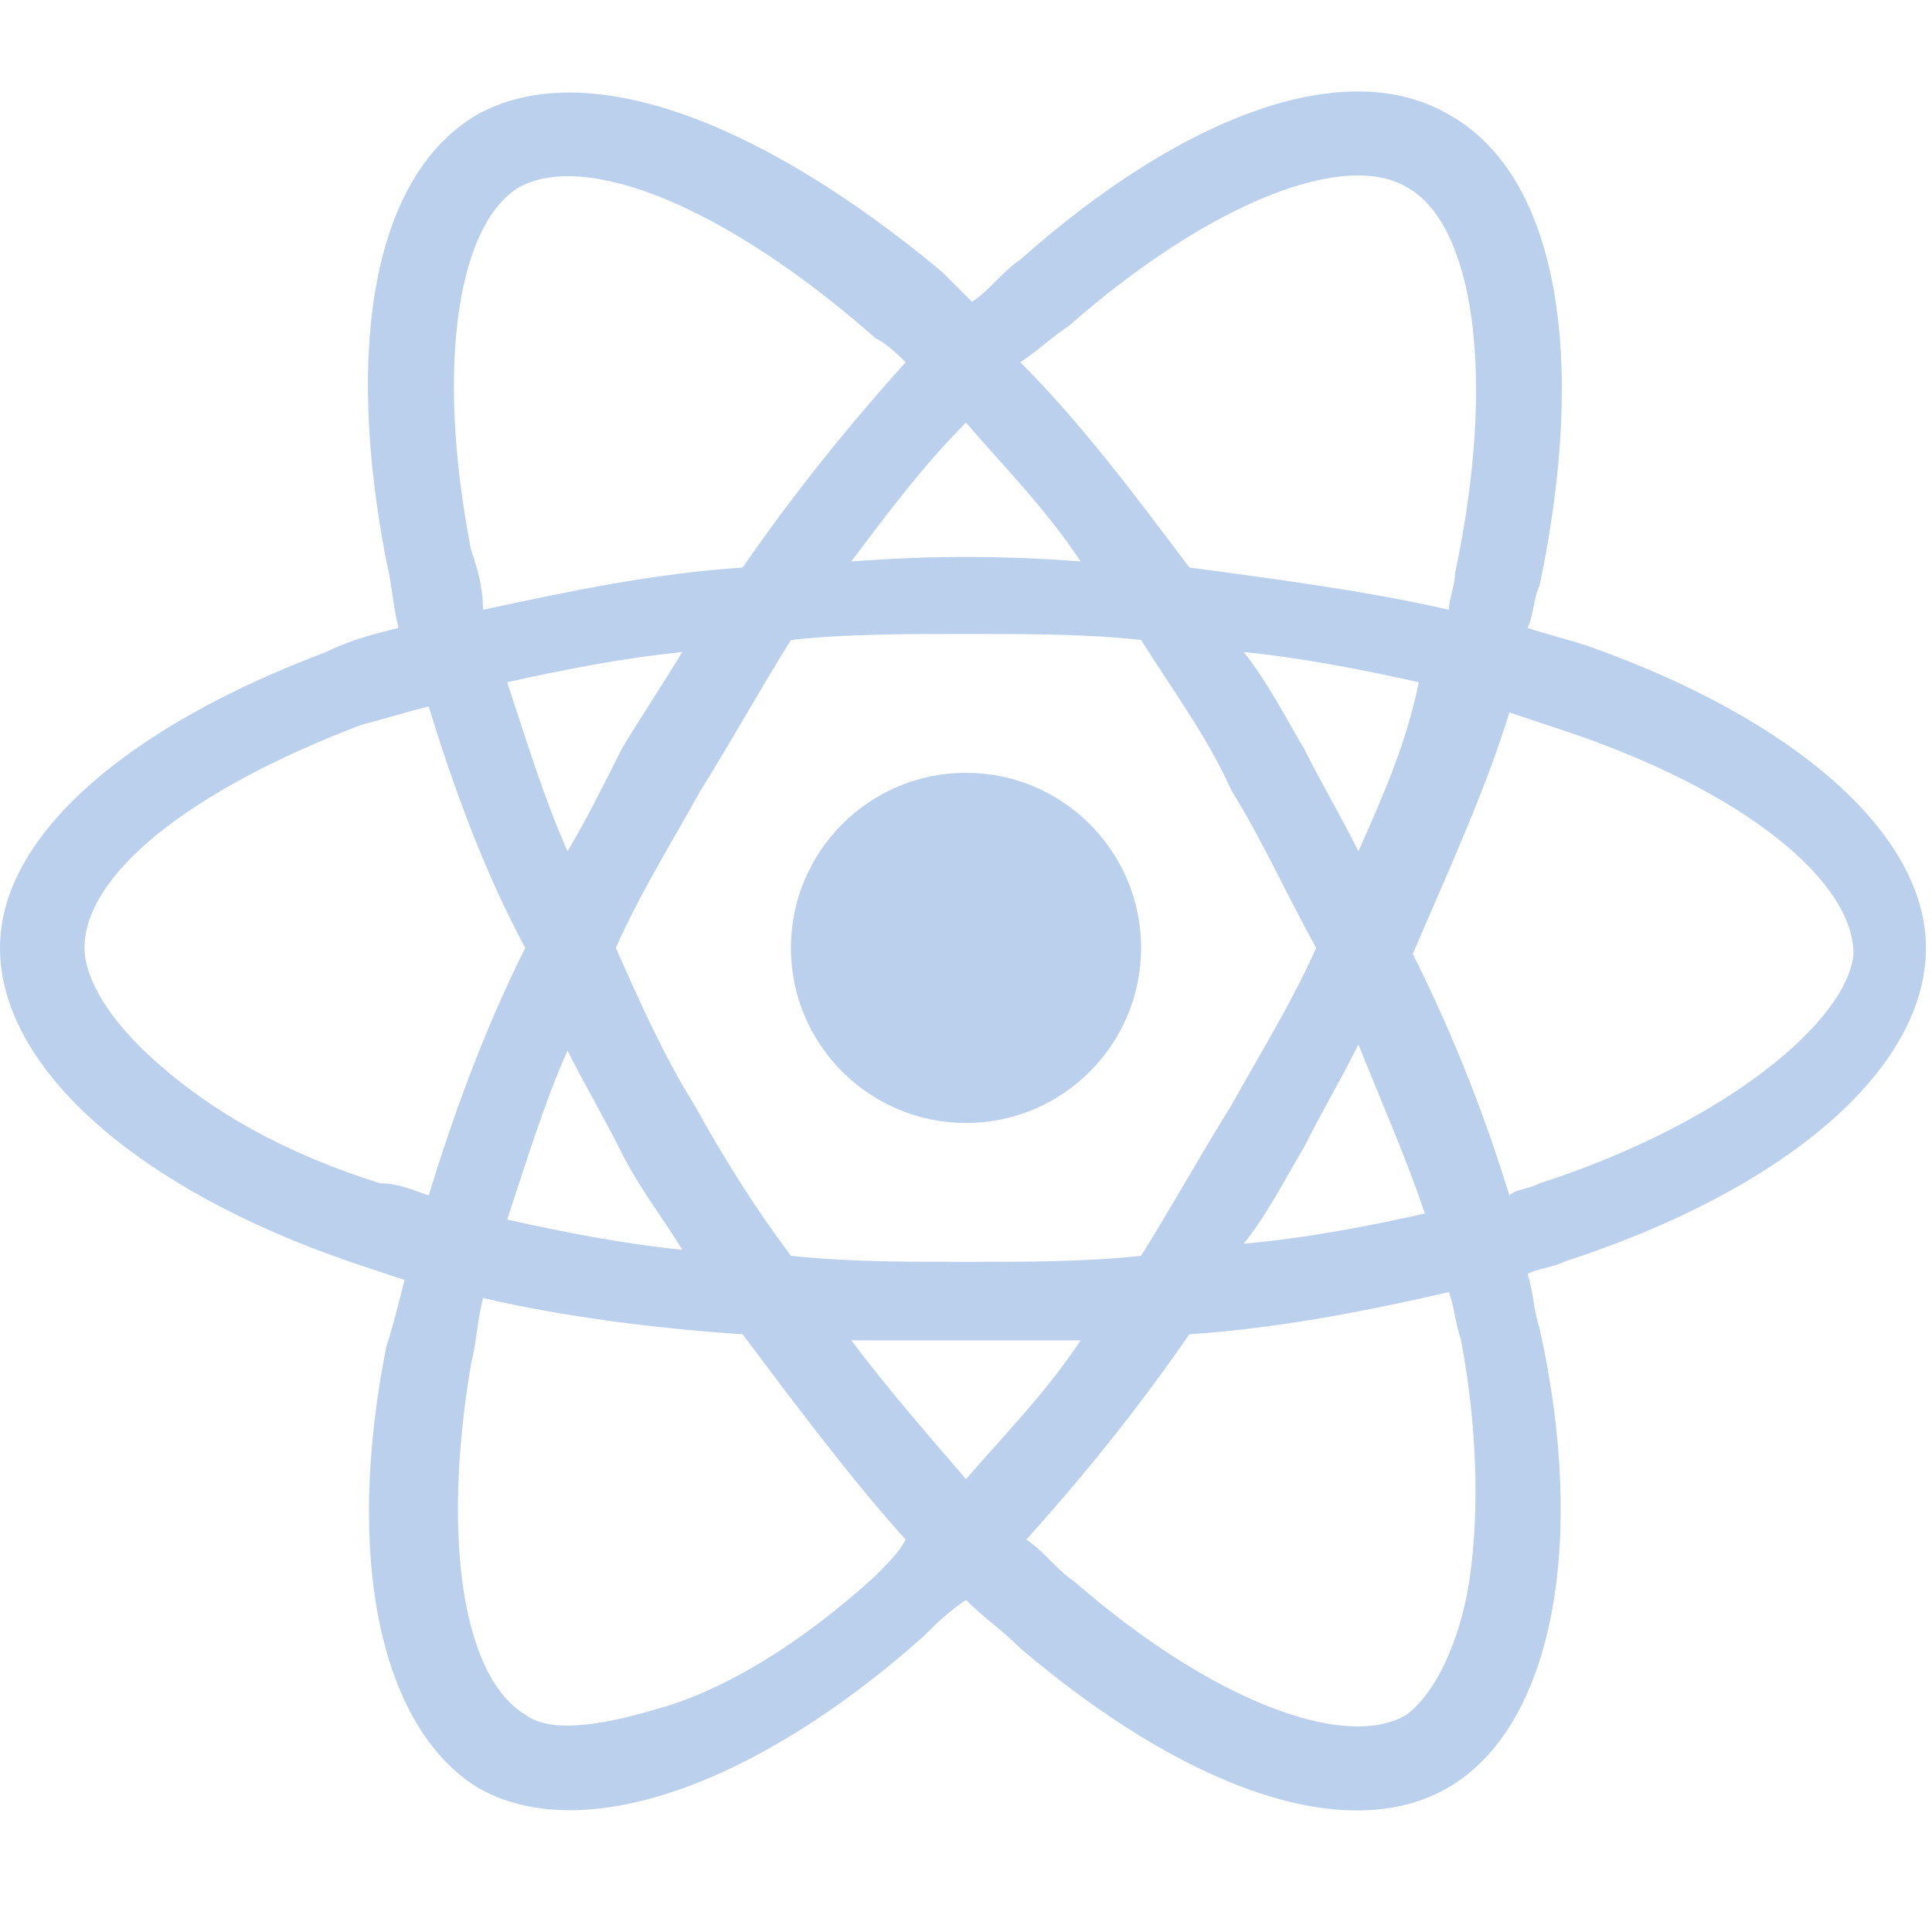 <?xml version="1.0" encoding="UTF-8"?>
<svg enable-background="new 0 0 32 32" version="1.1" viewBox="0 0 32 32" xml:space="preserve" xmlns="http://www.w3.org/2000/svg">
<style type="text/css">
	.st0{fill:#BAD0ED;}
</style>
<g>
	<path class="st0" d="m26.3 10.7c-0.3-0.1-0.7-0.2-1-0.3 0.1-0.2 0.1-0.5 0.2-0.7 0.8-3.8 0.3-6.8-1.5-7.8-1.7-1-4.4 0-7.1 2.4-0.3 0.2-0.5 0.5-0.8 0.7l-0.5-0.5c-3-2.5-5.9-3.6-7.7-2.6-1.7 1-2.2 3.8-1.5 7.4 0.1 0.4 0.1 0.7 0.2 1.1-0.4 0.1-0.8 0.2-1.2 0.4-3.2 1.2-5.4 3-5.4 4.9 0 2 2.3 4 5.8 5.2 0.3 0.1 0.6 0.2 0.9 0.3-0.1 0.4-0.2 0.8-0.3 1.1-0.7 3.5-0.1 6.3 1.5 7.3 1.7 1 4.6 0 7.4-2.5 0.2-0.2 0.4-0.4 0.7-0.6 0.3 0.3 0.6 0.5 0.9 0.8 2.7 2.3 5.4 3.3 7.1 2.3s2.3-4 1.5-7.6c-0.1-0.3-0.1-0.6-0.2-0.9 0.2-0.1 0.4-0.1 0.6-0.2 3.7-1.2 6-3.2 6-5.2 0-1.9-2.2-3.8-5.6-5zm-8.6-5.3c2.4-2.1 4.6-2.9 5.6-2.3 1.1 0.6 1.5 3.1 0.8 6.4 0 0.2-0.1 0.4-0.1 0.6-1.3-0.3-2.8-0.5-4.3-0.7-0.9-1.2-1.8-2.4-2.8-3.4 0.3-0.2 0.5-0.4 0.8-0.6zm-8.3 12c0.3 0.6 0.6 1.1 0.9 1.7s0.7 1.1 1 1.6c-1-0.1-2-0.3-2.9-0.5 0.3-0.9 0.6-1.9 1-2.8zm0-3.3c-0.4-0.9-0.7-1.9-1-2.8 0.9-0.2 1.9-0.4 2.9-0.5-0.3 0.5-0.7 1.1-1 1.6-0.3 0.6-0.6 1.2-0.9 1.7zm0.8 1.6c0.4-0.9 0.9-1.7 1.4-2.6 0.5-0.8 1-1.7 1.5-2.5 0.9-0.1 1.9-0.1 2.9-0.1s2 0 2.9 0.1c0.5 0.8 1.1 1.6 1.5 2.5 0.5 0.8 0.9 1.7 1.4 2.6-0.4 0.9-0.9 1.7-1.4 2.6-0.5 0.8-1 1.7-1.5 2.5-0.9 0.1-1.9 0.1-2.9 0.1s-2 0-2.9-0.1c-0.6-0.8-1.1-1.6-1.6-2.5-0.5-0.8-0.9-1.7-1.3-2.6zm11.4 3.3c0.3-0.6 0.6-1.1 0.9-1.7 0.4 1 0.8 1.9 1.1 2.8-0.9 0.2-1.9 0.4-3 0.5 0.4-0.5 0.7-1.1 1-1.6zm0.9-4.9c-0.3-0.6-0.6-1.1-0.9-1.7-0.3-0.5-0.6-1.1-1-1.6 1 0.1 2 0.3 2.9 0.5-0.2 1-0.6 1.9-1 2.8zm-6.5-7.1c0.6 0.7 1.3 1.4 1.9 2.3-1.3-0.1-2.5-0.1-3.8 0 0.6-0.8 1.2-1.6 1.9-2.3zm-7.4-3.9c1.1-0.6 3.4 0.3 5.9 2.5 0.2 0.1 0.4 0.3 0.5 0.4-0.9 1-1.8 2.1-2.7 3.4-1.5 0.1-2.9 0.4-4.3 0.7 0-0.4-0.1-0.7-0.2-1-0.6-3.1-0.2-5.4 0.8-6zm-1.5 16.7c-0.3-0.1-0.5-0.2-0.8-0.2-1.6-0.5-2.8-1.2-3.7-2-0.8-0.7-1.2-1.4-1.2-1.9 0-1.2 1.7-2.6 4.6-3.7 0.4-0.1 0.7-0.2 1.1-0.3 0.4 1.3 0.9 2.7 1.6 4-0.7 1.4-1.2 2.8-1.6 4.1zm7.4 6.3c-1.2 1.1-2.5 1.9-3.6 2.2-1 0.3-1.8 0.4-2.2 0.1-1-0.6-1.4-2.8-0.9-5.8 0.1-0.4 0.1-0.7 0.2-1.1 1.3 0.3 2.8 0.5 4.3 0.6 0.9 1.2 1.8 2.4 2.7 3.4-0.1 0.2-0.3 0.4-0.5 0.6zm1.5-1.6c-0.6-0.7-1.3-1.5-1.9-2.3h1.9 1.9c-0.6 0.9-1.3 1.6-1.9 2.3zm8.3 1.9c-0.2 1-0.6 1.7-1 2-1 0.6-3.2-0.2-5.5-2.2-0.3-0.2-0.5-0.5-0.8-0.7 0.9-1 1.8-2.1 2.7-3.4 1.5-0.1 3-0.4 4.3-0.7 0.1 0.3 0.1 0.5 0.2 0.8 0.3 1.6 0.3 3.1 0.1 4.2zm1.2-6.8c-0.2 0.1-0.4 0.1-0.5 0.2-0.4-1.3-0.9-2.6-1.6-4 0.6-1.4 1.2-2.7 1.6-4 0.3 0.1 0.6 0.2 0.9 0.3 3 1 4.8 2.5 4.8 3.7-0.1 1.1-2.1 2.8-5.2 3.8z"/>
	<path class="st0" d="m16 18.6c1.6 0 2.9-1.3 2.9-2.9s-1.3-2.9-2.9-2.9-2.9 1.3-2.9 2.9 1.3 2.9 2.9 2.9z"/>
</g>
</svg>
